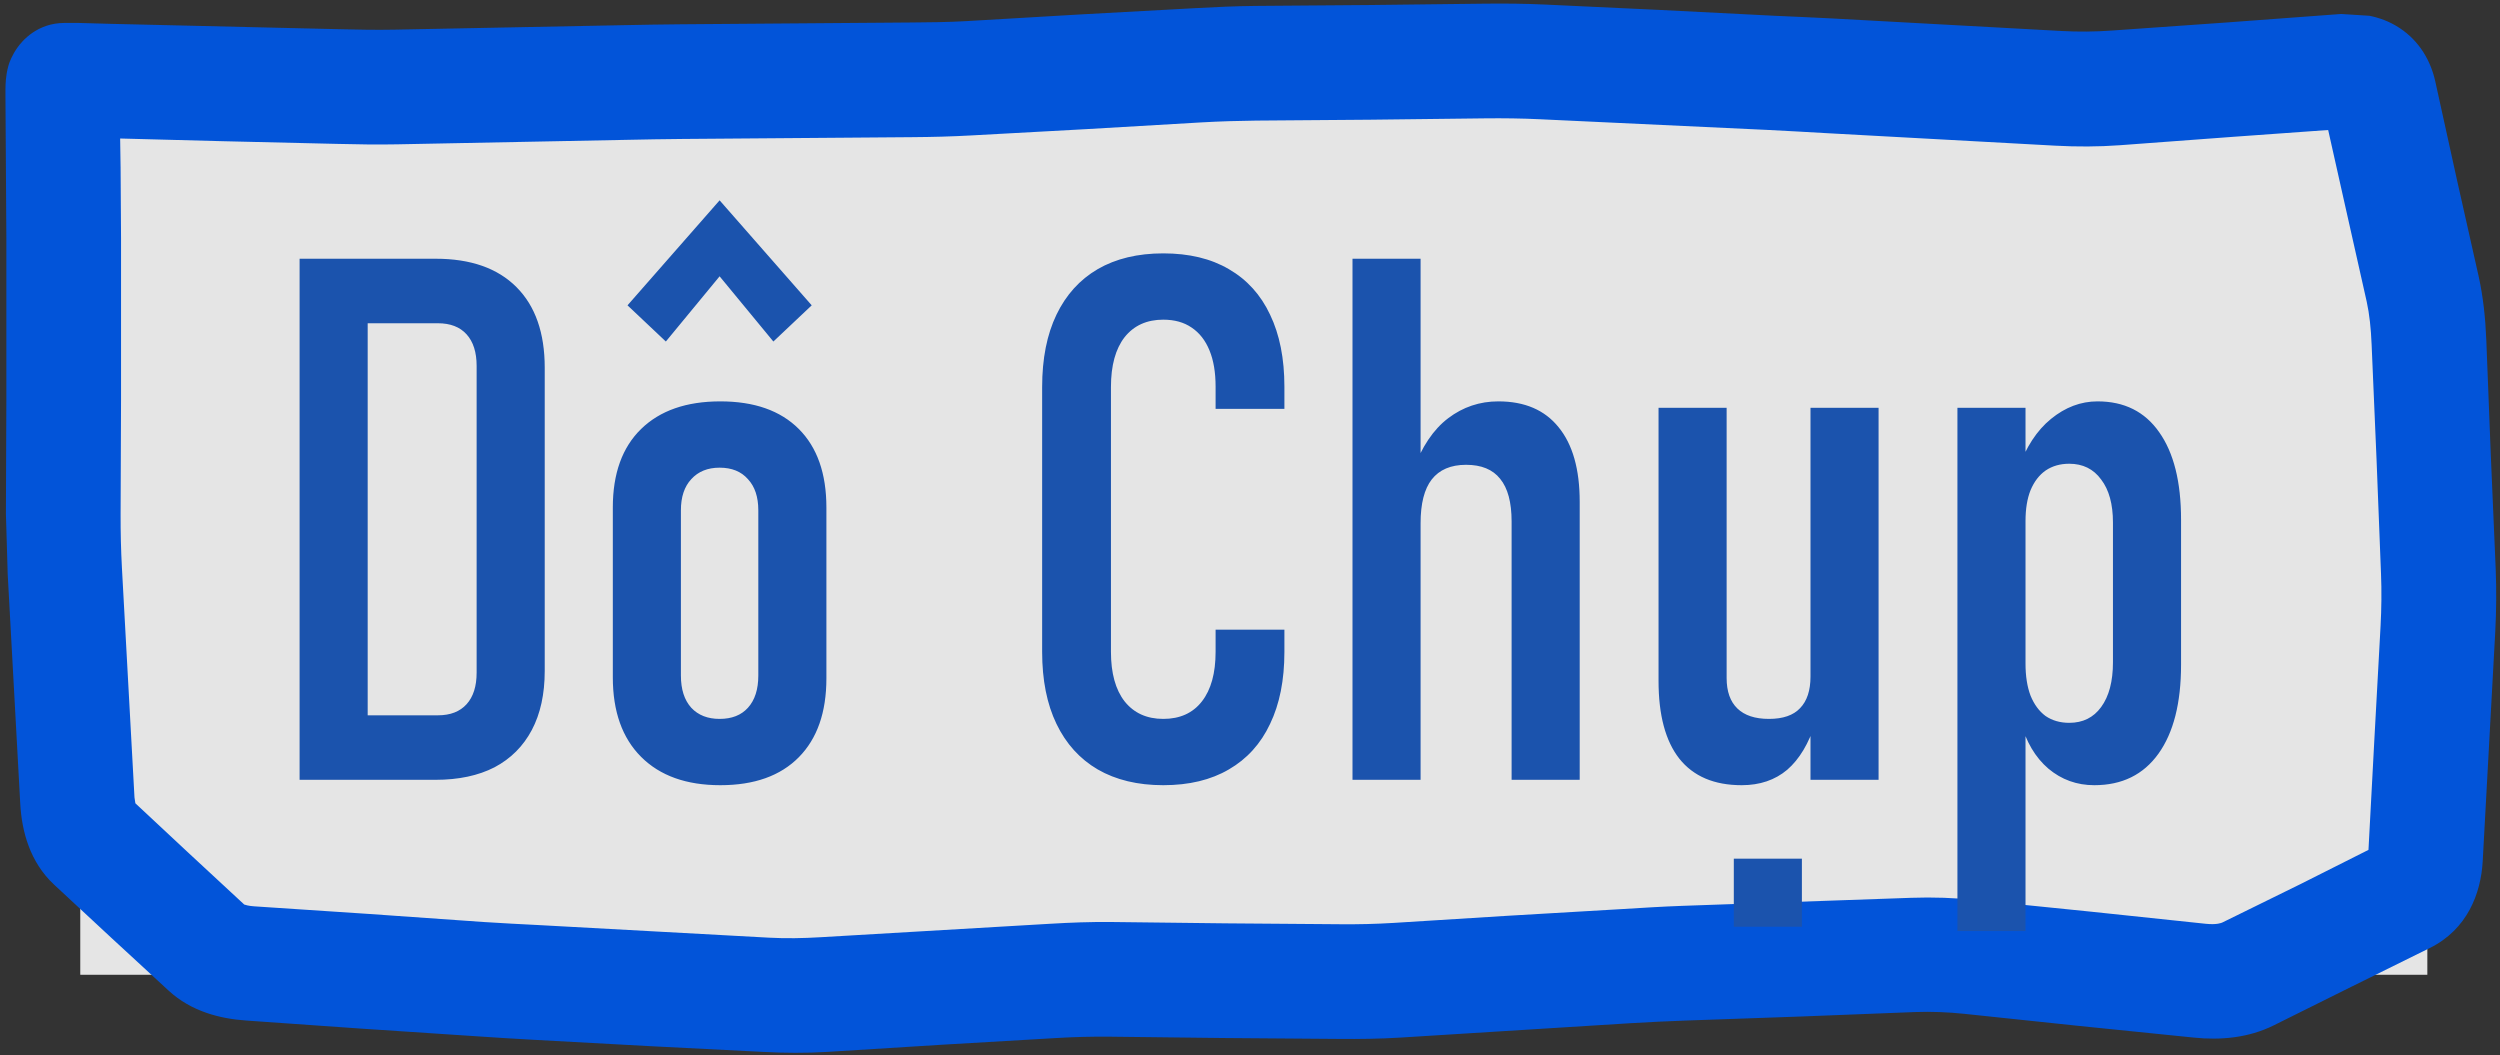 <svg width="218" height="92" viewBox="0 0 218 92" fill="none" xmlns="http://www.w3.org/2000/svg">
<rect x="0" y="0" width="218" height="92" fill="#333333" stroke="none"/>
<path d="M7 7H211.664V85H7V7Z" fill="white" fill-opacity="0.87"/>
<path d="M134.734 0.398L144.734 0.867L154.734 1.375C156.412 1.455 158.096 1.517 159.773 1.609L179.773 2.703C181.228 2.783 182.693 2.77 184.148 2.664L194.148 1.961L204.148 1.219L206.609 1.375C207.476 1.548 208.371 1.87 209.227 2.43C211.046 3.623 211.979 5.405 212.352 7.078L214.227 15.594L216.141 24.109C216.526 25.851 216.727 27.703 216.805 29.617L217.195 39.617L217.625 49.617C217.698 51.434 217.682 53.269 217.586 55.086L216.492 75.086C216.342 77.901 215.15 81.047 211.883 82.664L205.086 86.023L198.25 89.422C196.036 90.516 193.607 90.717 191.297 90.477L181.297 89.461L171.297 88.406C169.866 88.258 168.428 88.198 167 88.25L157 88.641L147 88.992C145.378 89.051 143.739 89.127 142.117 89.227L122.117 90.477C120.338 90.586 118.545 90.611 116.766 90.594L106.766 90.516L96.766 90.398C95.219 90.384 93.664 90.423 92.117 90.516L82.117 91.102L72.117 91.727C70.269 91.837 68.419 91.825 66.57 91.727L56.57 91.219L46.57 90.672C44.881 90.582 43.182 90.473 41.492 90.359L31.492 89.695L21.492 88.992C19.213 88.838 16.681 88.21 14.695 86.375L9.695 81.766L4.734 77.156C2.583 75.164 1.895 72.438 1.766 70.086L0.672 50.086L0.516 44.812L0.555 34.812V20.828L0.477 8.562C0.473 8.017 0.468 7.432 0.516 6.922C0.535 6.711 0.593 6.208 0.75 5.672C0.822 5.427 1.044 4.835 1.492 4.188C1.928 3.558 3.253 2 5.633 2H6.844C7.028 2 8.019 2.038 9.617 2.078L29.617 2.547C31.203 2.586 32.797 2.617 34.383 2.586L54.383 2.195C56.069 2.162 57.774 2.128 59.461 2.117L79.461 1.961C81.045 1.95 82.642 1.933 84.227 1.844L94.227 1.258L104.227 0.711C105.966 0.613 107.721 0.535 109.461 0.516L119.461 0.438L129.461 0.32C131.219 0.301 132.977 0.314 134.734 0.398ZM119.539 10.438L109.539 10.516C107.953 10.533 106.36 10.583 104.773 10.672L94.773 11.258L84.773 11.805C83.029 11.903 81.284 11.949 79.539 11.961L59.539 12.117C57.9 12.128 56.256 12.163 54.617 12.195L34.617 12.586C32.878 12.62 31.122 12.59 29.383 12.547L19.383 12.312L10.477 12.078L10.516 14.617L10.555 20.75V34.852L10.516 44.852C10.512 46.414 10.547 47.977 10.633 49.539L11.727 69.539L11.805 70.047L16.492 74.422L21.297 78.875C21.398 78.911 21.669 78.998 22.156 79.031L32.156 79.695L42.156 80.398C43.794 80.509 45.44 80.584 47.078 80.672L67.078 81.766C68.556 81.845 70.053 81.815 71.531 81.727L91.531 80.555C93.313 80.448 95.1 80.381 96.883 80.398L106.883 80.516L116.883 80.594C118.428 80.609 119.985 80.572 121.531 80.477L131.531 79.852L141.531 79.266C143.237 79.161 144.943 79.054 146.648 78.992L166.648 78.289C168.549 78.22 170.455 78.287 172.352 78.484L182.352 79.5L192.352 80.555C193.322 80.654 193.712 80.476 193.797 80.438L200.633 77.078L206.531 74.109L207.039 64.578L207.586 54.578C207.666 53.071 207.685 51.554 207.625 50.047L207.234 40.047L206.805 30.047C206.748 28.64 206.615 27.386 206.375 26.297L204.461 17.781L203.016 11.336L194.852 11.922L184.852 12.664C182.977 12.8 181.102 12.806 179.227 12.703L159.227 11.609C157.573 11.518 155.919 11.415 154.266 11.336L134.266 10.398C132.697 10.323 131.108 10.303 129.539 10.32L119.539 10.438Z" fill="#0254D9"/>
<path d="M29.906 68V62.375H38.188C39.271 62.375 40.104 62.052 40.688 61.406C41.271 60.76 41.562 59.844 41.562 58.656V31.906C41.562 30.719 41.271 29.802 40.688 29.156C40.104 28.51 39.271 28.188 38.188 28.188H29.906V22.562H38C41.042 22.562 43.385 23.385 45.031 25.031C46.677 26.677 47.5 29.021 47.5 32.062V58.5C47.5 60.521 47.125 62.24 46.375 63.656C45.625 65.073 44.542 66.156 43.125 66.906C41.708 67.635 39.99 68 37.969 68H29.906ZM26.125 68V22.562H32.062V68H26.125ZM62.812 68.469C59.854 68.469 57.552 67.646 55.906 66C54.26 64.354 53.438 62.042 53.438 59.062V44.25C53.438 41.292 54.26 39.01 55.906 37.406C57.552 35.802 59.854 35 62.812 35C65.771 35 68.052 35.802 69.656 37.406C71.26 39.01 72.062 41.292 72.062 44.25V59.156C72.062 62.115 71.26 64.406 69.656 66.031C68.052 67.656 65.771 68.469 62.812 68.469ZM62.75 62.688C63.812 62.688 64.635 62.365 65.219 61.719C65.823 61.052 66.125 60.115 66.125 58.906V44.5C66.125 43.333 65.823 42.427 65.219 41.781C64.635 41.115 63.812 40.781 62.75 40.781C61.708 40.781 60.885 41.115 60.281 41.781C59.677 42.427 59.375 43.333 59.375 44.5V58.906C59.375 60.115 59.677 61.052 60.281 61.719C60.885 62.365 61.708 62.688 62.75 62.688ZM62.75 17.469L70.781 26.625L67.438 29.781L62.75 24.094L58.062 29.781L54.719 26.625L62.75 17.469ZM101.438 68.469C99.208 68.469 97.302 68.01 95.719 67.094C94.156 66.177 92.958 64.854 92.125 63.125C91.292 61.396 90.875 59.302 90.875 56.844V33.75C90.875 31.271 91.292 29.167 92.125 27.438C92.958 25.708 94.156 24.385 95.719 23.469C97.302 22.552 99.208 22.094 101.438 22.094C103.688 22.094 105.594 22.552 107.156 23.469C108.74 24.385 109.938 25.708 110.75 27.438C111.583 29.167 112 31.26 112 33.719V35.656H106V33.719C106 32.469 105.823 31.417 105.469 30.562C105.115 29.688 104.594 29.021 103.906 28.562C103.24 28.104 102.417 27.875 101.438 27.875C100 27.875 98.875 28.385 98.062 29.406C97.271 30.427 96.875 31.875 96.875 33.75V56.844C96.875 58.698 97.271 60.135 98.062 61.156C98.875 62.177 100 62.688 101.438 62.688C102.896 62.688 104.021 62.177 104.812 61.156C105.604 60.135 106 58.698 106 56.844V54.906H112V56.844C112 59.302 111.583 61.396 110.75 63.125C109.938 64.854 108.74 66.177 107.156 67.094C105.594 68.01 103.688 68.469 101.438 68.469ZM117.938 68V22.562H123.875V68H117.938ZM131.812 68V45.469C131.812 43.802 131.479 42.562 130.812 41.75C130.167 40.938 129.177 40.531 127.844 40.531C126.51 40.531 125.51 40.958 124.844 41.812C124.198 42.646 123.875 43.917 123.875 45.625L123.219 41.031C123.969 38.969 124.99 37.448 126.281 36.469C127.573 35.49 129.031 35 130.656 35C132.948 35 134.698 35.75 135.906 37.25C137.135 38.75 137.75 40.917 137.75 43.75V68H131.812ZM157.875 68V35.562H163.812V68H157.875ZM150.562 35.562V59.125C150.562 60.292 150.875 61.177 151.5 61.781C152.125 62.385 153.042 62.688 154.25 62.688C155.479 62.688 156.385 62.375 156.969 61.75C157.573 61.125 157.875 60.208 157.875 59L158.312 63C157.729 64.833 156.906 66.208 155.844 67.125C154.781 68.021 153.458 68.469 151.875 68.469C149.479 68.469 147.667 67.698 146.438 66.156C145.229 64.615 144.625 62.354 144.625 59.375V35.562H150.562ZM151.188 80.812V74.875H157.125V80.812H151.188ZM170.688 81.188V35.562H176.625V81.188H170.688ZM182.625 68.469C181.104 68.469 179.771 67.99 178.625 67.031C177.479 66.052 176.667 64.677 176.188 62.906L176.625 57.875C176.625 58.958 176.771 59.885 177.062 60.656C177.375 61.427 177.812 62.021 178.375 62.438C178.958 62.833 179.646 63.031 180.438 63.031C181.625 63.031 182.552 62.573 183.219 61.656C183.906 60.719 184.25 59.417 184.25 57.75V45.562C184.25 43.958 183.906 42.708 183.219 41.812C182.552 40.896 181.625 40.438 180.438 40.438C179.646 40.438 178.958 40.635 178.375 41.031C177.812 41.427 177.375 42 177.062 42.75C176.771 43.479 176.625 44.375 176.625 45.438L175.969 40.938C176.656 39 177.615 37.531 178.844 36.531C180.094 35.51 181.448 35 182.906 35C185.24 35 187.031 35.896 188.281 37.688C189.552 39.479 190.188 42.021 190.188 45.312V57.969C190.188 61.302 189.531 63.885 188.219 65.719C186.906 67.552 185.042 68.469 182.625 68.469Z" fill="#1B53AD"/>
</svg>
